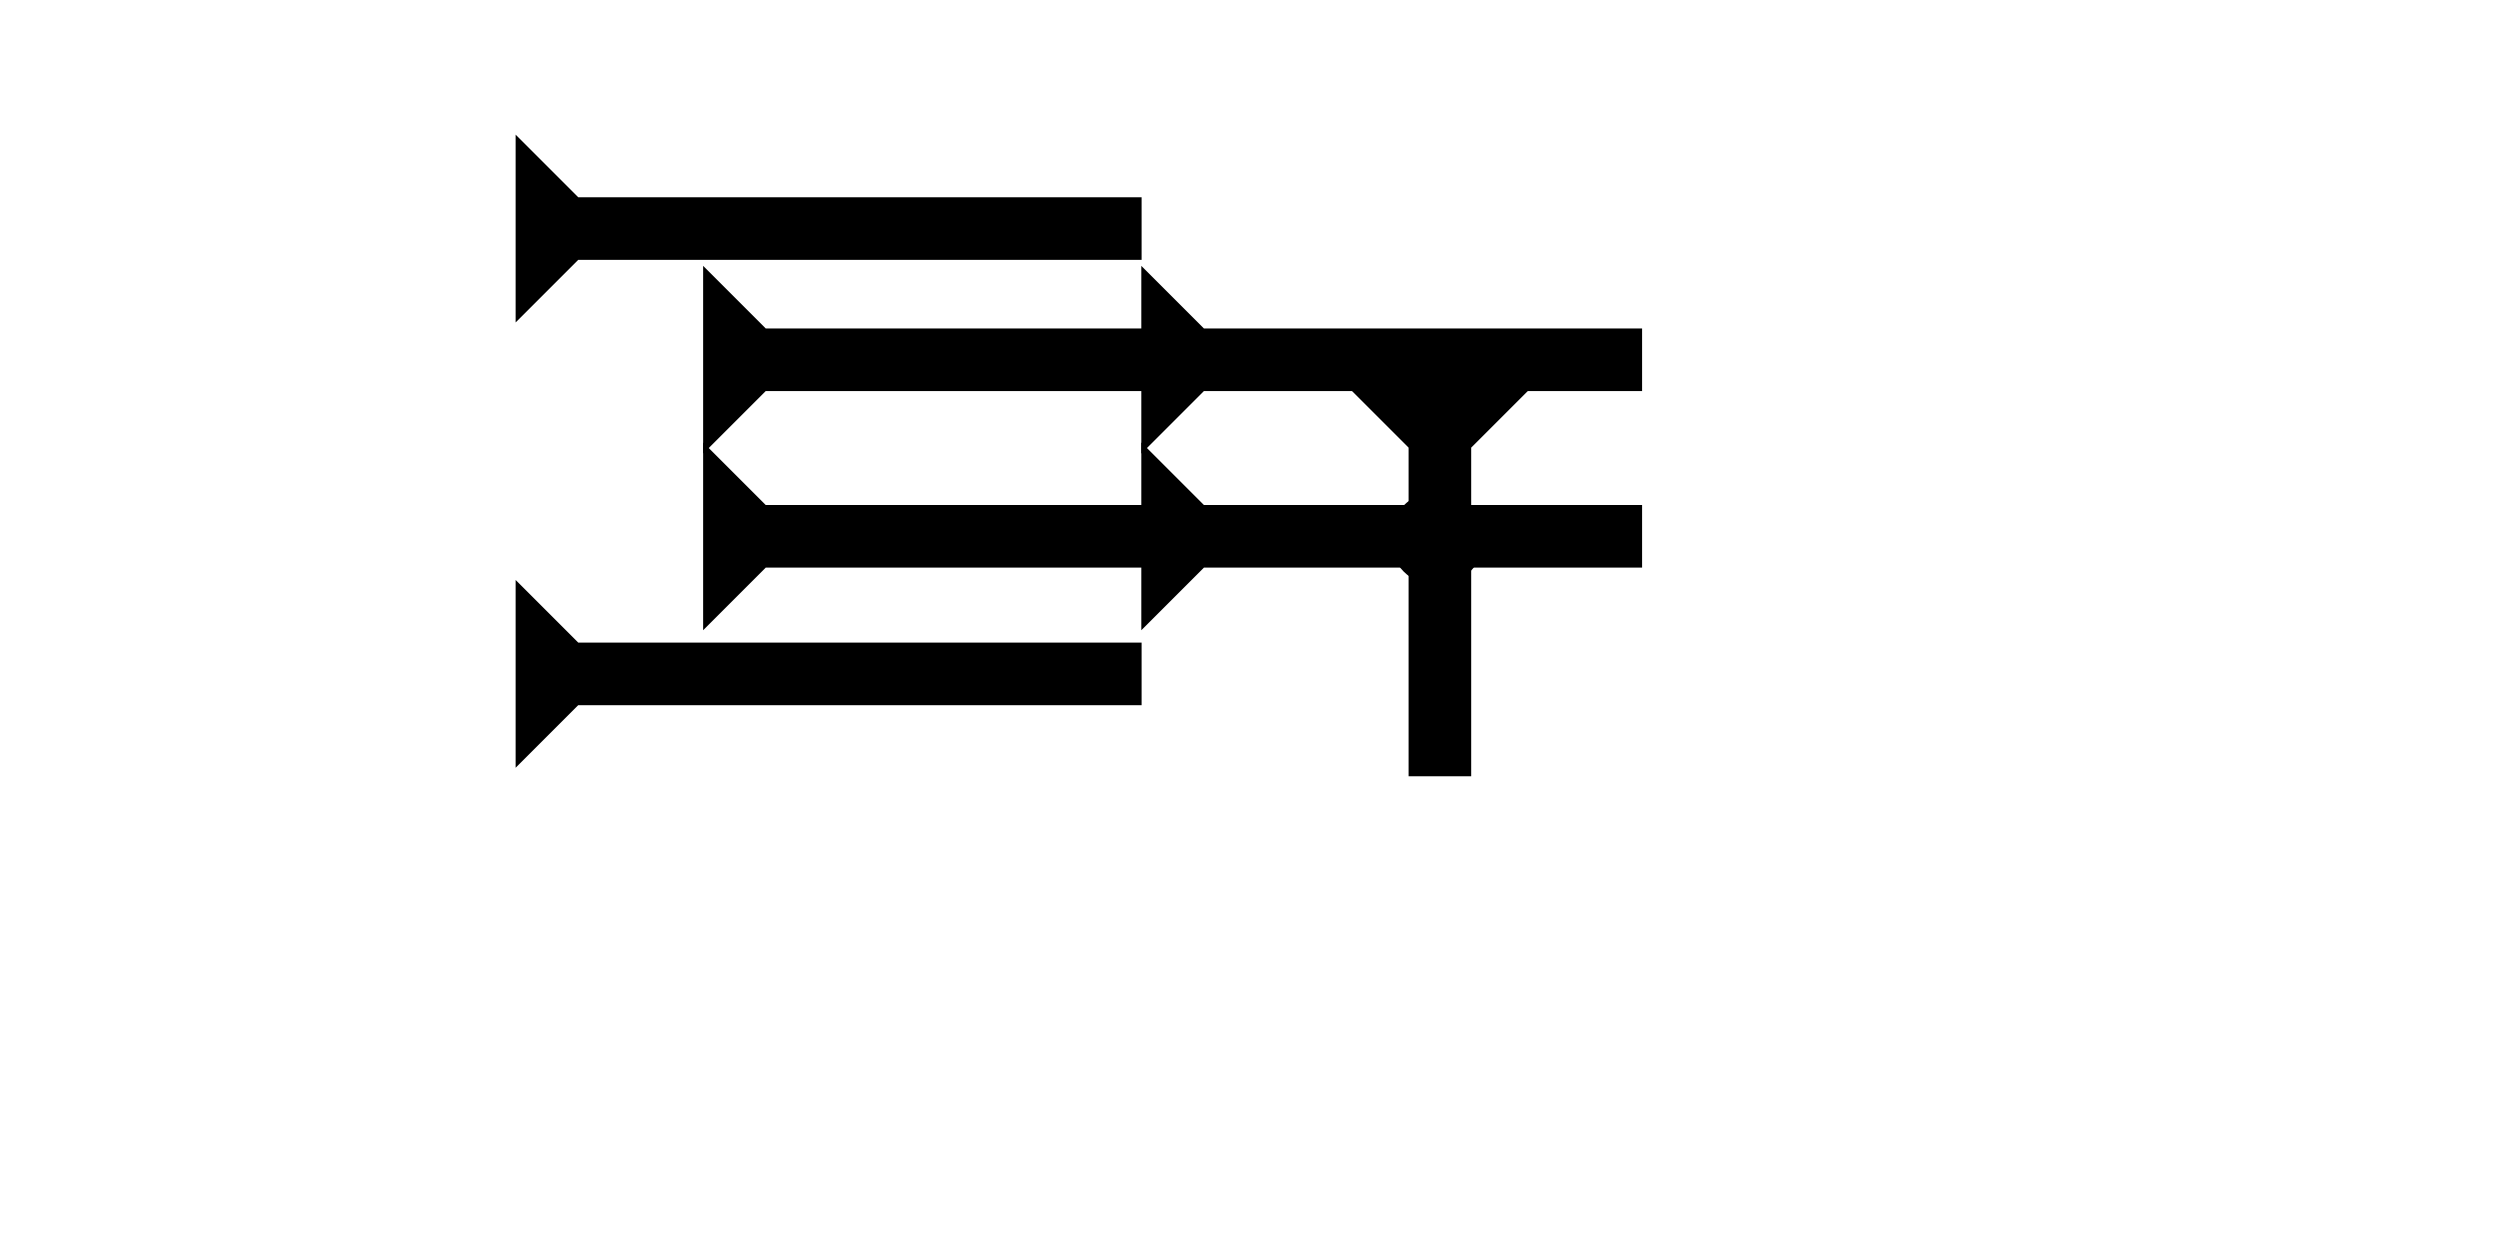 <?xml version="1.0" encoding="UTF-8" standalone="no"?>
<svg
   xmlns:dc="http://purl.org/dc/elements/1.1/"
   xmlns:cc="http://creativecommons.org/ns#"
   xmlns:rdf="http://www.w3.org/1999/02/22-rdf-syntax-ns#"
   xmlns:svg="http://www.w3.org/2000/svg"
   xmlns="http://www.w3.org/2000/svg"
   width="160"
   height="80"
   viewBox="0 0 42.333 21.167"
   version="1.1"
   id="svg8">
  <defs
     id="defs2" />
  <g
     id="layer1">
    <polygon
       points="4,60 4,32 0,28 4,28 4,4 0,0 12,0 8,4 8,28 12,28 8,32 8,60 "
       style="fill:#000000"
       id="polygon842"
       transform="matrix(0,-0.265,0.265,0,11.906,7.682)">
      <title
         id="title919">Right Horizontal Head-to-Tail Mark, RHHT</title>
    </polygon>
    <polygon
       points="0,28 4,28 4,4 0,0 12,0 8,4 8,28 12,28 8,32 8,60 4,60 4,32 "
       style="fill:#000000"
       id="polygon856"
       transform="matrix(0,-0.265,0.265,0,11.906,10.672)">
      <title
         id="title921">Right Horizontal Head-to-Tail Mark, RHHT</title>
    </polygon>
    <g
       id="g857"
       transform="matrix(0,-0.265,0.265,0,8.731,5.46)">
      <title
         id="title853">Right Horizontal Mark, RH</title>
      <polygon
         points="0,0 12,0 8,4 8,40 4,40 4,4 "
         style="fill:#000000"
         id="polygon855" />
    </g>
    <g
       id="g886"
       transform="matrix(0,-0.265,0.265,0,8.731,13.001)">
      <title
         id="title882">Right Horizontal Mark, RH</title>
      <polygon
         points="8,40 4,40 4,4 0,0 12,0 8,4 "
         style="fill:#000000"
         id="polygon884" />
    </g>
    <g
       id="g906"
       transform="matrix(0.265,0,0,0.265,22.792,6.52)">
      <title
         id="title902">Down Vertical Mark, DV</title>
      <polygon
         points="8,25 4,25 4,4 0,0 12,0 8,4 "
         style="fill:#000000"
         id="polygon904" />
    </g>
    <circle
       style="fill:#000000;fill-rule:evenodd;stroke-width:0.265"
       id="path839"
       cx="24.332"
       cy="9.119"
       r="0.794">
      <title
         id="title943">2 Cross Connector, 2C</title>
    </circle>
    <circle
       style="fill:#000000;fill-rule:evenodd;stroke-width:0.265"
       id="circle939"
       cx="24.379"
       cy="6.615"
       r="0.794">
      <title
         id="title941">Top 2 Touch Connector, T2T</title>
    </circle>
  </g>
</svg>
